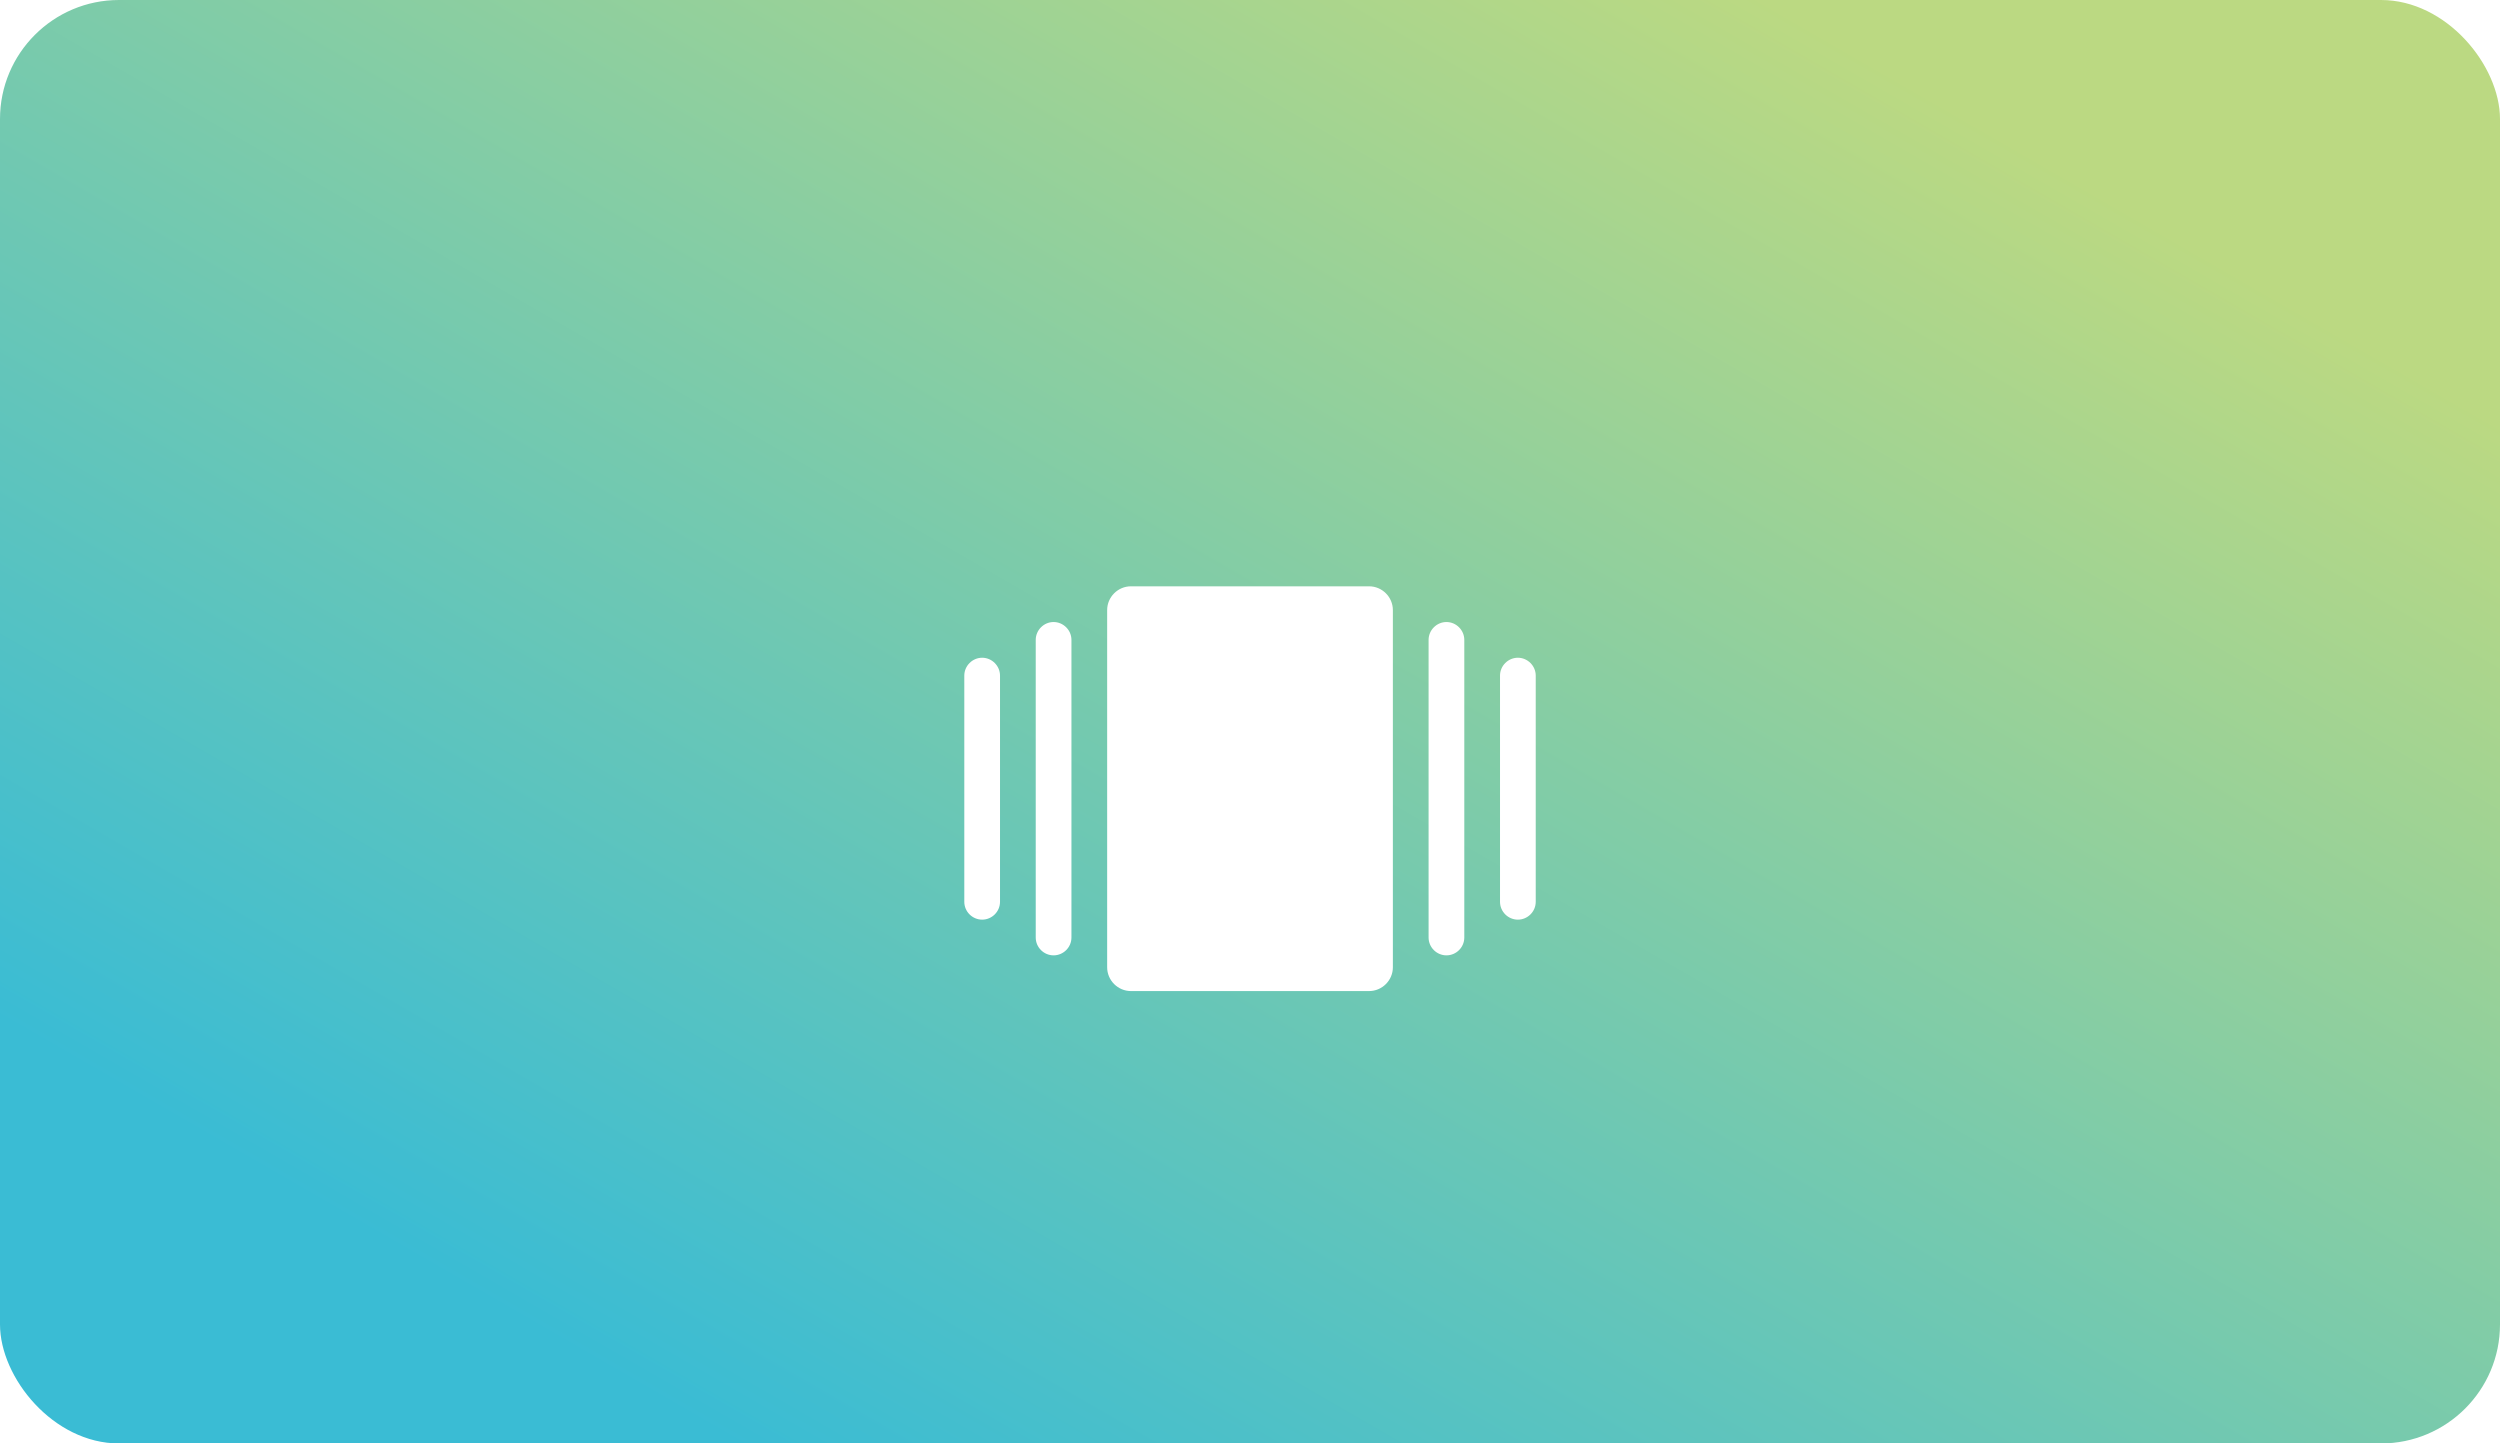 <svg width="168" height="97" viewBox="0 0 168 97" fill="none" xmlns="http://www.w3.org/2000/svg">
<rect width="168" height="97" rx="8" fill="url(#paint0_linear_1_4980)"/>
<g filter="url(#filter0_d_1_4980)">
<path d="M98.401 39V59C98.401 59.664 97.857 60.2 97.201 60.2C96.545 60.2 96.001 59.664 96.001 59V39C96.001 38.344 96.545 37.8 97.201 37.8C97.857 37.8 98.401 38.344 98.401 39ZM70.801 37.8C70.145 37.8 69.601 38.344 69.601 39V59C69.601 59.664 70.145 60.2 70.801 60.2C71.457 60.2 72.001 59.664 72.001 59V39C72.001 38.344 71.457 37.8 70.801 37.8ZM102.001 40.2C101.345 40.2 100.801 40.744 100.801 41.4V56.6C100.801 57.264 101.345 57.8 102.001 57.8C102.657 57.8 103.201 57.264 103.201 56.6V41.4C103.201 40.744 102.657 40.2 102.001 40.2ZM66.001 40.2C65.345 40.2 64.801 40.744 64.801 41.4V56.6C64.801 57.264 65.345 57.8 66.001 57.8C66.657 57.8 67.201 57.264 67.201 56.6V41.4C67.201 40.744 66.657 40.2 66.001 40.2ZM92.001 35.4H76.001C75.121 35.4 74.401 36.12 74.401 37V61C74.401 61.88 75.121 62.6 76.001 62.6H92.001C92.881 62.6 93.601 61.88 93.601 61V37C93.601 36.12 92.881 35.4 92.001 35.4Z" fill="white"/>
</g>
<defs>
<filter id="filter0_d_1_4980" x="60.801" y="35.4" width="46.4" height="35.2" filterUnits="userSpaceOnUse" color-interpolation-filters="sRGB">
<feFlood flood-opacity="0" result="BackgroundImageFix"/>
<feColorMatrix in="SourceAlpha" type="matrix" values="0 0 0 0 0 0 0 0 0 0 0 0 0 0 0 0 0 0 127 0" result="hardAlpha"/>
<feOffset dy="4"/>
<feGaussianBlur stdDeviation="2"/>
<feComposite in2="hardAlpha" operator="out"/>
<feColorMatrix type="matrix" values="0 0 0 0 0 0 0 0 0 0 0 0 0 0 0 0 0 0 0.15 0"/>
<feBlend mode="normal" in2="BackgroundImageFix" result="effect1_dropShadow_1_4980"/>
<feBlend mode="normal" in="SourceGraphic" in2="effect1_dropShadow_1_4980" result="shape"/>
</filter>
<linearGradient id="paint0_linear_1_4980" x1="24.603" y1="82.795" x2="84.005" y2="-20.087" gradientUnits="userSpaceOnUse">
<stop stop-color="#3ABCD4"/>
<stop offset="1" stop-color="#BBD982"/>
</linearGradient>
</defs>
</svg>

